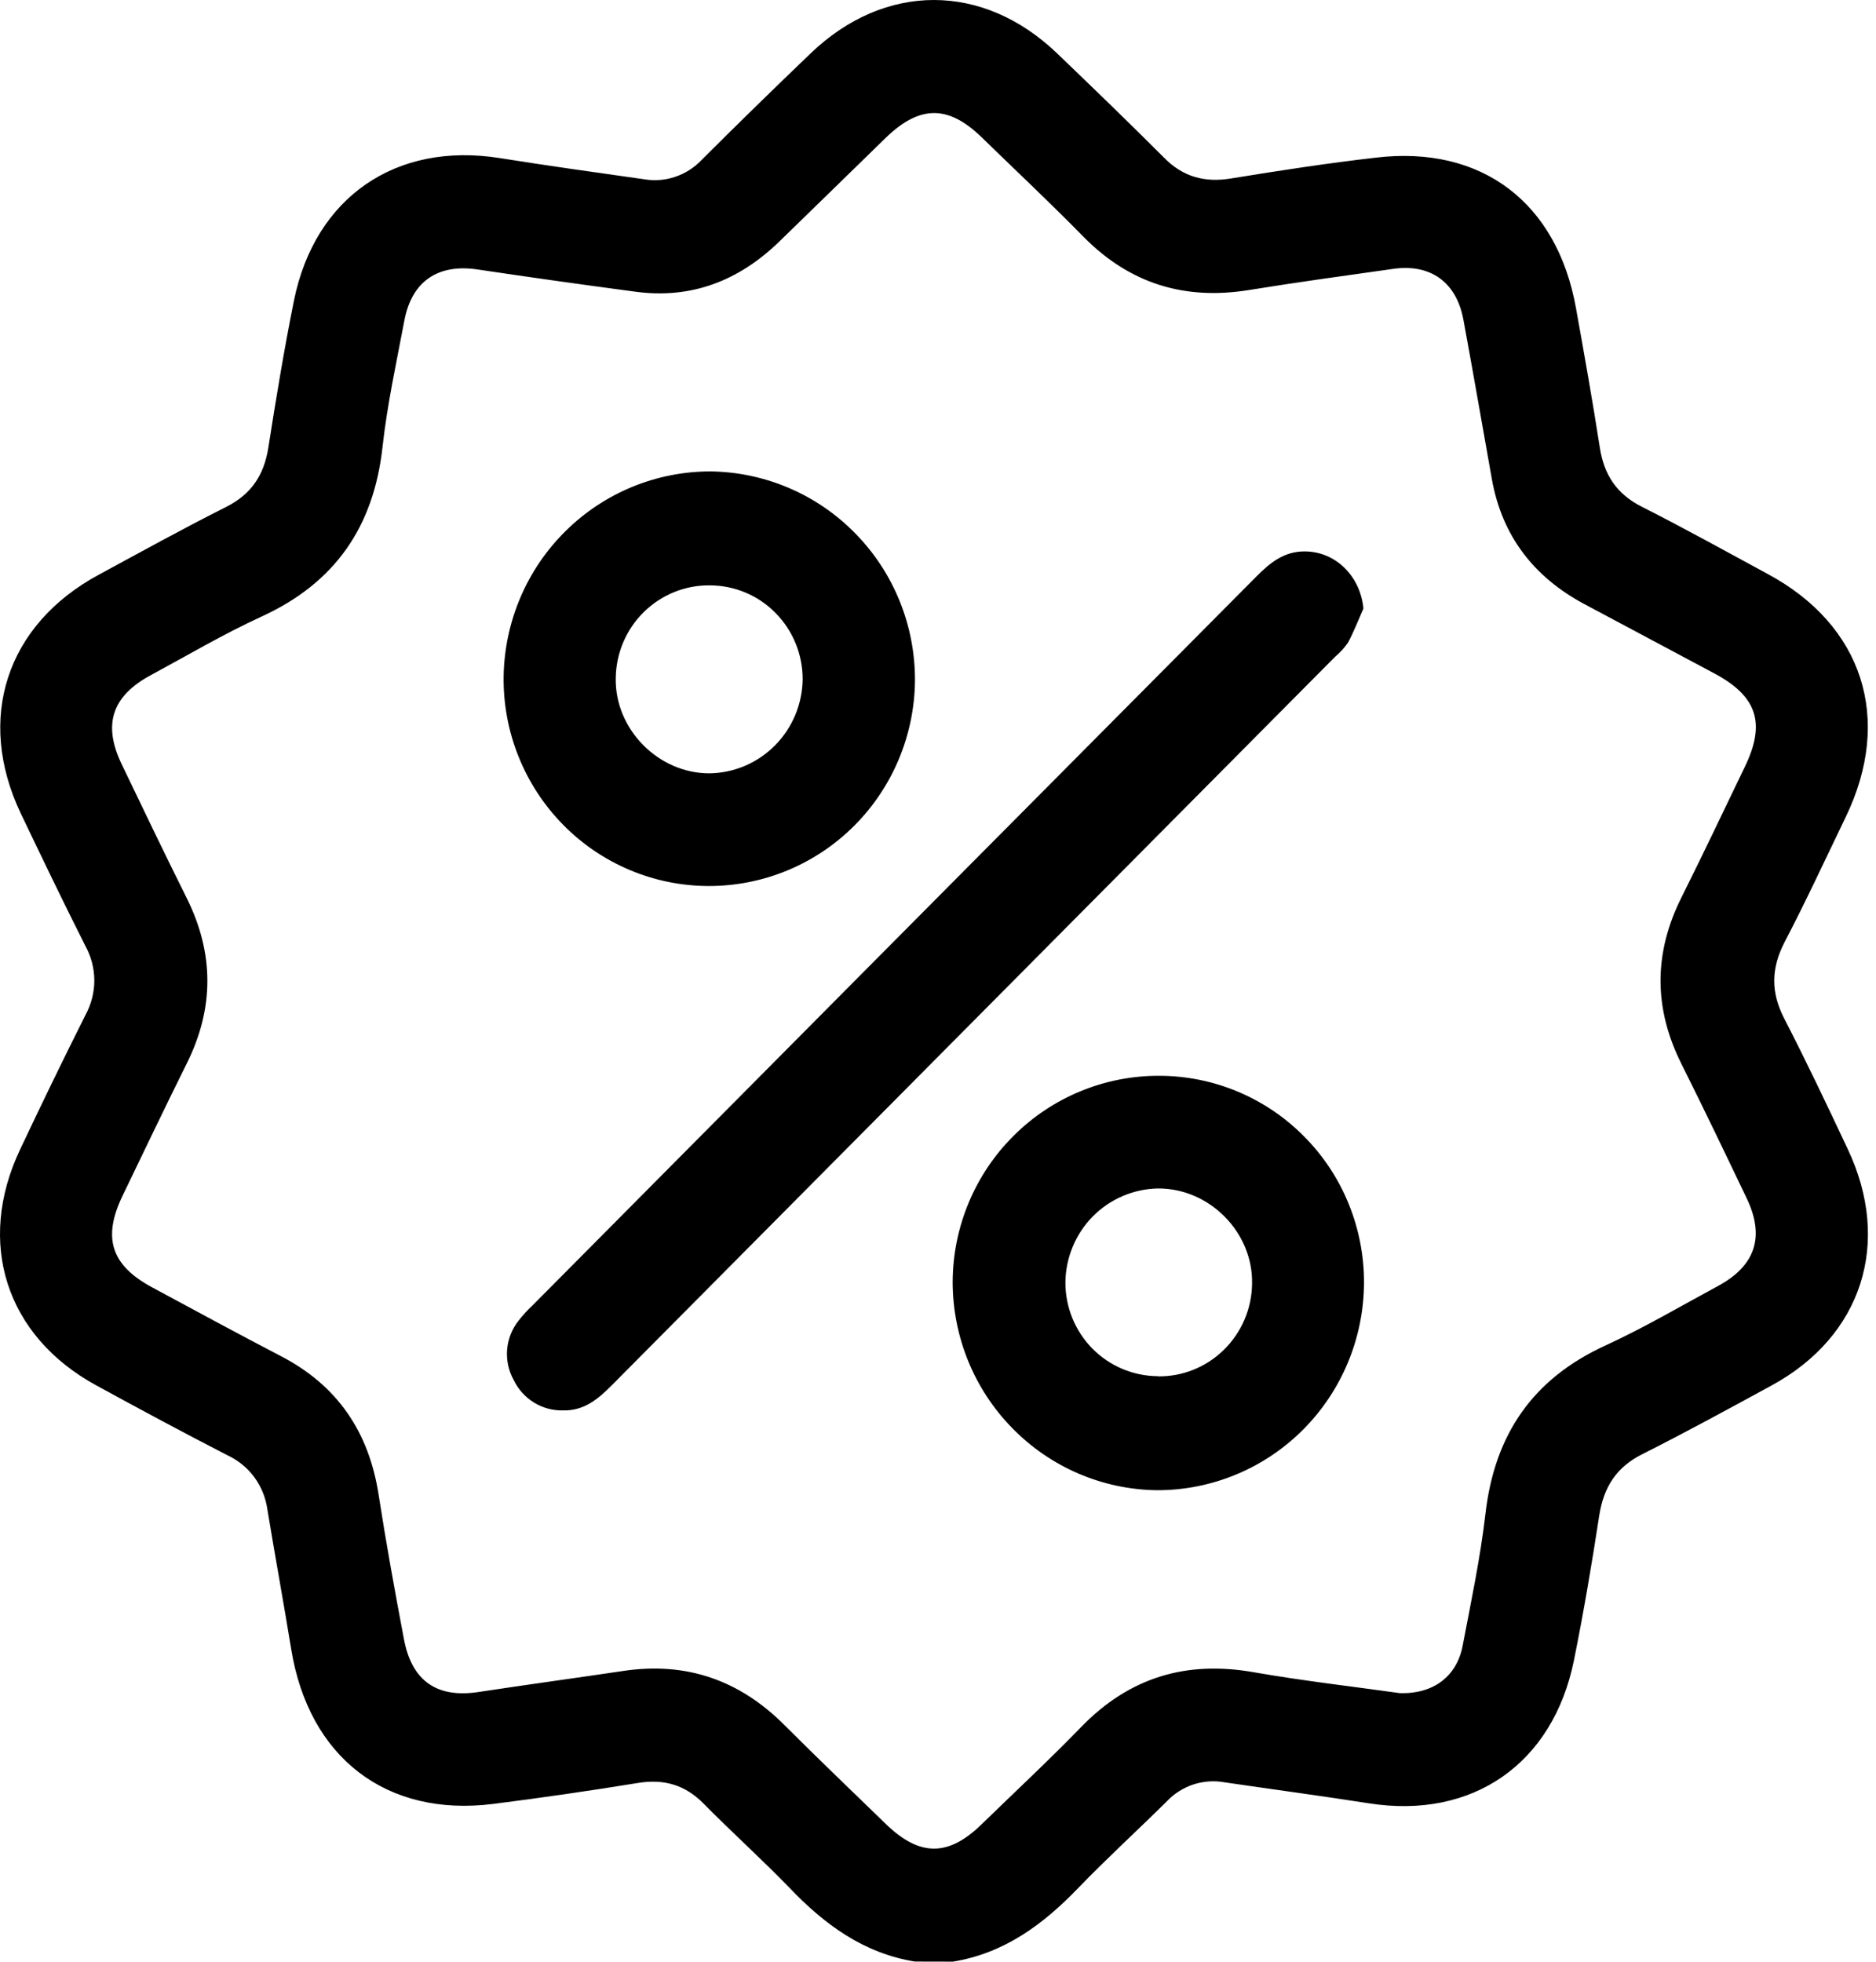 <svg width="22" height="23" viewBox="0 0 22 23" fill="none" xmlns="http://www.w3.org/2000/svg">
<g clip-path="url(#clip0_4083_21657)">
<path d="M10.729 22.998C10.128 22.901 9.667 22.562 9.258 22.133C8.932 21.796 8.581 21.481 8.252 21.147C8.033 20.925 7.786 20.855 7.482 20.904C6.917 20.996 6.351 21.078 5.783 21.15C4.529 21.307 3.622 20.606 3.415 19.336C3.326 18.79 3.226 18.245 3.136 17.7C3.117 17.562 3.065 17.432 2.983 17.32C2.901 17.209 2.792 17.12 2.667 17.062C2.151 16.797 1.64 16.522 1.131 16.244C0.069 15.666 -0.283 14.569 0.237 13.474C0.486 12.947 0.74 12.423 1.001 11.903C1.069 11.778 1.106 11.639 1.106 11.496C1.106 11.354 1.069 11.214 1.001 11.09C0.742 10.577 0.493 10.058 0.245 9.54C-0.286 8.426 0.073 7.325 1.157 6.739C1.654 6.47 2.149 6.196 2.653 5.943C2.948 5.794 3.096 5.57 3.147 5.248C3.237 4.672 3.332 4.097 3.447 3.525C3.693 2.311 4.643 1.661 5.858 1.853C6.423 1.943 6.989 2.022 7.555 2.102C7.677 2.122 7.802 2.113 7.918 2.073C8.035 2.034 8.141 1.967 8.226 1.877C8.648 1.456 9.074 1.04 9.505 0.627C10.375 -0.209 11.528 -0.209 12.398 0.627C12.818 1.03 13.236 1.433 13.648 1.846C13.871 2.074 14.127 2.144 14.439 2.092C15.003 2 15.569 1.913 16.137 1.848C17.374 1.702 18.258 2.372 18.481 3.609C18.579 4.154 18.676 4.699 18.761 5.246C18.81 5.567 18.959 5.792 19.253 5.941C19.75 6.192 20.238 6.463 20.729 6.729C21.847 7.33 22.201 8.428 21.645 9.579C21.408 10.07 21.179 10.565 20.927 11.048C20.769 11.354 20.765 11.634 20.924 11.942C21.184 12.446 21.427 12.959 21.669 13.473C22.188 14.57 21.837 15.667 20.775 16.244C20.272 16.518 19.769 16.793 19.258 17.05C18.955 17.202 18.808 17.434 18.755 17.765C18.668 18.333 18.572 18.901 18.458 19.465C18.212 20.682 17.267 21.333 16.055 21.143C15.49 21.055 14.923 20.979 14.357 20.896C14.236 20.874 14.111 20.884 13.994 20.922C13.877 20.961 13.772 21.027 13.686 21.117C13.342 21.458 12.983 21.785 12.646 22.134C12.234 22.563 11.777 22.901 11.175 22.999L10.729 22.998ZM16.417 19.851C16.809 19.863 17.085 19.654 17.153 19.294C17.251 18.78 17.36 18.266 17.42 17.748C17.527 16.819 17.975 16.165 18.827 15.775C19.278 15.568 19.709 15.314 20.148 15.077C20.586 14.84 20.7 14.5 20.483 14.048C20.232 13.523 19.98 12.997 19.72 12.477C19.391 11.822 19.391 11.174 19.72 10.519C19.974 10.012 20.216 9.499 20.463 8.988C20.71 8.477 20.604 8.164 20.109 7.898C19.597 7.625 19.085 7.353 18.573 7.079C17.988 6.764 17.616 6.286 17.496 5.622C17.384 4.997 17.277 4.371 17.161 3.746C17.079 3.308 16.776 3.091 16.341 3.152C15.775 3.232 15.209 3.309 14.644 3.401C13.893 3.522 13.251 3.326 12.712 2.782C12.321 2.383 11.912 1.999 11.511 1.609C11.12 1.229 10.784 1.231 10.387 1.616C9.97 2.022 9.554 2.429 9.137 2.834C8.665 3.291 8.108 3.509 7.451 3.42C6.833 3.338 6.215 3.251 5.598 3.159C5.135 3.091 4.829 3.298 4.742 3.758C4.649 4.251 4.541 4.742 4.486 5.239C4.383 6.178 3.927 6.835 3.069 7.228C2.622 7.433 2.2 7.683 1.768 7.916C1.312 8.162 1.203 8.494 1.427 8.96C1.679 9.485 1.93 10.009 2.19 10.53C2.512 11.178 2.513 11.821 2.19 12.469C1.934 12.984 1.687 13.502 1.437 14.02C1.199 14.514 1.303 14.835 1.785 15.094C2.288 15.365 2.791 15.638 3.3 15.903C3.956 16.245 4.324 16.786 4.439 17.518C4.527 18.086 4.63 18.653 4.737 19.218C4.83 19.713 5.128 19.913 5.617 19.837C6.182 19.751 6.749 19.674 7.315 19.59C8.052 19.481 8.675 19.7 9.201 20.227C9.592 20.618 9.99 20.999 10.386 21.383C10.782 21.768 11.118 21.771 11.509 21.391C11.9 21.01 12.299 20.64 12.678 20.249C13.244 19.665 13.914 19.465 14.709 19.607C15.289 19.708 15.87 19.774 16.417 19.851Z" fill="black"/>
<path d="M15.989 7.135C15.93 7.268 15.877 7.405 15.809 7.533C15.767 7.595 15.716 7.65 15.659 7.698C12.831 10.545 10.004 13.392 7.177 16.239C7.016 16.402 6.848 16.543 6.602 16.536C6.482 16.539 6.364 16.507 6.262 16.444C6.16 16.381 6.077 16.29 6.025 16.181C5.964 16.073 5.937 15.948 5.947 15.824C5.957 15.7 6.004 15.582 6.081 15.484C6.132 15.419 6.188 15.358 6.248 15.302C9.074 12.455 11.901 9.609 14.73 6.763C14.892 6.599 15.059 6.462 15.305 6.465C15.664 6.468 15.953 6.755 15.989 7.135Z" fill="black"/>
<path d="M8.307 10.388C7.988 10.387 7.674 10.323 7.38 10.198C7.087 10.074 6.821 9.893 6.598 9.664C6.375 9.436 6.199 9.166 6.08 8.868C5.961 8.571 5.902 8.253 5.906 7.933C5.916 7.29 6.176 6.677 6.632 6.227C7.087 5.776 7.701 5.525 8.339 5.527C8.978 5.537 9.587 5.799 10.034 6.258C10.482 6.716 10.732 7.334 10.73 7.977C10.725 8.619 10.467 9.234 10.013 9.686C9.559 10.138 8.945 10.39 8.307 10.388ZM8.326 6.863C8.037 6.859 7.758 6.972 7.551 7.175C7.344 7.378 7.225 7.656 7.221 7.947C7.207 8.547 7.719 9.068 8.32 9.067C8.609 9.063 8.885 8.945 9.089 8.739C9.293 8.533 9.409 8.255 9.413 7.964C9.413 7.673 9.299 7.393 9.095 7.187C8.892 6.98 8.615 6.864 8.326 6.863Z" fill="black"/>
<path d="M13.593 12.613C13.909 12.613 14.222 12.676 14.514 12.798C14.806 12.92 15.071 13.099 15.294 13.325C15.518 13.55 15.695 13.818 15.815 14.112C15.935 14.406 15.997 14.722 15.996 15.04C15.993 15.687 15.736 16.306 15.281 16.762C14.826 17.218 14.21 17.473 13.568 17.472C12.929 17.464 12.32 17.203 11.872 16.745C11.423 16.288 11.172 15.671 11.172 15.028C11.175 14.385 11.432 13.769 11.886 13.317C12.34 12.864 12.954 12.611 13.593 12.613ZM13.578 16.137C13.867 16.141 14.146 16.029 14.353 15.825C14.56 15.622 14.679 15.345 14.683 15.053C14.697 14.452 14.187 13.933 13.584 13.934C13.296 13.938 13.021 14.055 12.817 14.26C12.614 14.465 12.498 14.743 12.494 15.033C12.493 15.324 12.606 15.603 12.809 15.81C13.013 16.017 13.289 16.133 13.578 16.135V16.137Z" fill="black"/>
</g>
<defs>
<clipPath id="clip0_4083_21657">
<rect width="21.905" height="23" fill="white"/>
</clipPath>
</defs>
</svg>
